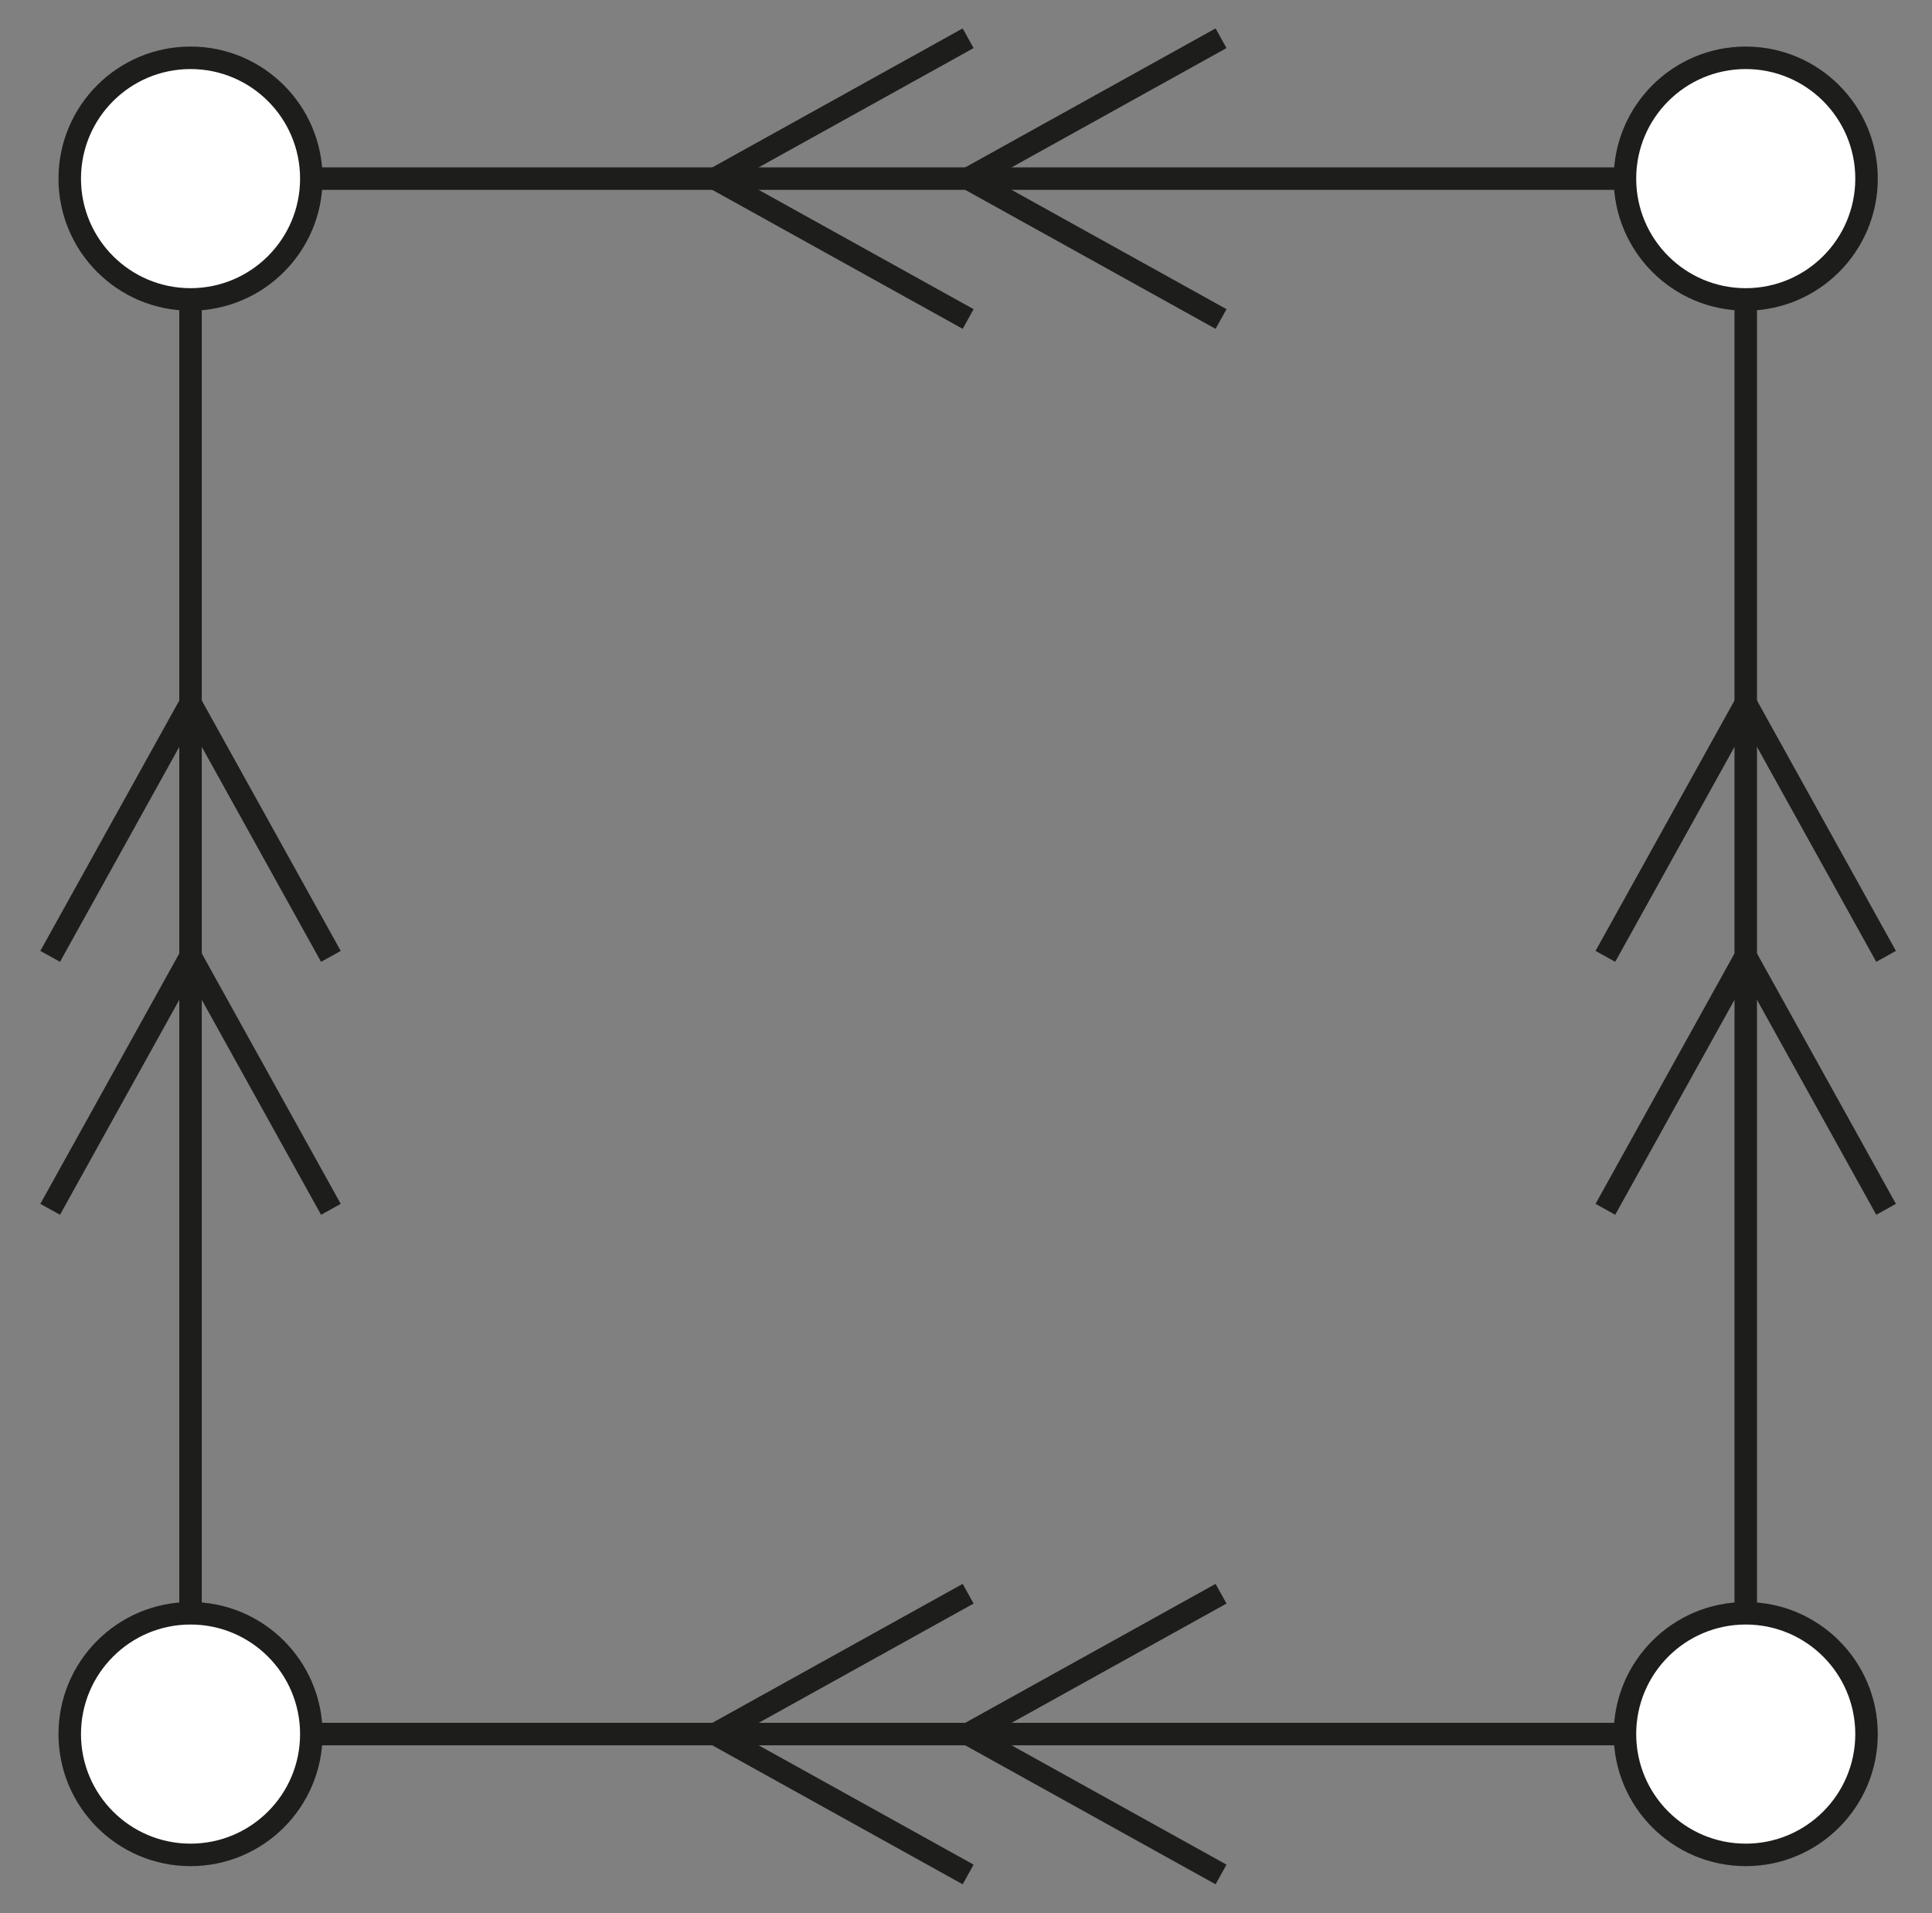 <?xml version="1.0" encoding="utf-8"?>
<!-- Generator: Adobe Illustrator 16.0.0, SVG Export Plug-In . SVG Version: 6.00 Build 0)  -->
<!DOCTYPE svg PUBLIC "-//W3C//DTD SVG 1.1//EN" "http://www.w3.org/Graphics/SVG/1.1/DTD/svg11.dtd">
<svg version="1.1" id="Livello_1" xmlns="http://www.w3.org/2000/svg" xmlns:xlink="http://www.w3.org/1999/xlink" x="0px" y="0px"
	 width="171.751px" height="170.057px" viewBox="0 0 171.751 170.057" enable-background="new 0 0 171.751 170.057"
	 xml:space="preserve">
<rect x="0" y="0" width="171.751" height="170.057" fill="#808080" stroke="none"/>
<g display="none">
	
		<ellipse display="inline" fill="#FFFFFF" stroke="#1D1D1B" stroke-width="2" stroke-miterlimit="10" cx="85.668" cy="84.155" rx="120.47" ry="61.409"/>
	<g display="inline">
		<line fill="none" stroke="#1D1D1B" stroke-width="2" stroke-miterlimit="10" x1="63.185" y1="10.268" x2="85.668" y2="22.746"/>
		<line fill="none" stroke="#1D1D1B" stroke-width="2" stroke-miterlimit="10" x1="63.185" y1="35.223" x2="85.668" y2="22.746"/>
	</g>
	<g display="inline">
		<line fill="none" stroke="#1D1D1B" stroke-width="2" stroke-miterlimit="10" x1="85.668" y1="10.268" x2="108.151" y2="22.746"/>
		<line fill="none" stroke="#1D1D1B" stroke-width="2" stroke-miterlimit="10" x1="85.668" y1="35.223" x2="108.151" y2="22.746"/>
	</g>
	<g display="inline">
		
			<line fill="none" stroke="#1D1D1B" stroke-width="2" stroke-miterlimit="10" x1="108.151" y1="133.087" x2="85.668" y2="145.564"/>
		
			<line fill="none" stroke="#1D1D1B" stroke-width="2" stroke-miterlimit="10" x1="108.151" y1="158.042" x2="85.668" y2="145.564"/>
	</g>
	<g display="inline">
		<line fill="none" stroke="#1D1D1B" stroke-width="2" stroke-miterlimit="10" x1="85.668" y1="133.087" x2="63.185" y2="145.564"/>
		<line fill="none" stroke="#1D1D1B" stroke-width="2" stroke-miterlimit="10" x1="85.668" y1="158.042" x2="63.185" y2="145.564"/>
	</g>
</g>
<g display="none">
	
		<ellipse display="inline" fill="#FFFFFF" stroke="#1D1D1B" stroke-width="2" stroke-miterlimit="10" cx="85.984" cy="83.776" rx="120.47" ry="61.408"/>
	<g display="inline">
		<line fill="none" stroke="#1D1D1B" stroke-width="2" stroke-miterlimit="10" x1="63.501" y1="9.889" x2="85.984" y2="22.367"/>
		<line fill="none" stroke="#1D1D1B" stroke-width="2" stroke-miterlimit="10" x1="63.501" y1="34.844" x2="85.984" y2="22.367"/>
	</g>
	<g display="inline">
		<line fill="none" stroke="#1D1D1B" stroke-width="2" stroke-miterlimit="10" x1="85.984" y1="9.889" x2="108.466" y2="22.367"/>
		<line fill="none" stroke="#1D1D1B" stroke-width="2" stroke-miterlimit="10" x1="85.984" y1="34.844" x2="108.466" y2="22.367"/>
	</g>
	<g display="inline">
		
			<line fill="none" stroke="#1D1D1B" stroke-width="2" stroke-miterlimit="10" x1="108.466" y1="132.708" x2="85.984" y2="145.185"/>
		
			<line fill="none" stroke="#1D1D1B" stroke-width="2" stroke-miterlimit="10" x1="108.466" y1="157.663" x2="85.984" y2="145.185"/>
	</g>
	<g display="inline">
		<line fill="none" stroke="#1D1D1B" stroke-width="2" stroke-miterlimit="10" x1="85.984" y1="132.708" x2="63.501" y2="145.185"/>
		<line fill="none" stroke="#1D1D1B" stroke-width="2" stroke-miterlimit="10" x1="85.984" y1="157.663" x2="63.501" y2="145.185"/>
	</g>
</g>
<g>
	<g>
		<line fill="none" stroke="#1D1D1B" stroke-width="2" stroke-miterlimit="10" x1="108.548" y1="3.399" x2="86.066" y2="15.876"/>
		<line fill="none" stroke="#1D1D1B" stroke-width="2" stroke-miterlimit="10" x1="108.548" y1="28.354" x2="86.066" y2="15.876"/>
	</g>
	<g>
		<line fill="none" stroke="#1D1D1B" stroke-width="2" stroke-miterlimit="10" x1="86.066" y1="3.399" x2="63.583" y2="15.876"/>
		<line fill="none" stroke="#1D1D1B" stroke-width="2" stroke-miterlimit="10" x1="86.066" y1="28.354" x2="63.583" y2="15.876"/>
	</g>
	<g>
		
			<line fill="none" stroke="#1D1D1B" stroke-width="2" stroke-miterlimit="10" x1="108.548" y1="141.654" x2="86.066" y2="154.131"/>
		
			<line fill="none" stroke="#1D1D1B" stroke-width="2" stroke-miterlimit="10" x1="108.548" y1="166.609" x2="86.066" y2="154.131"/>
	</g>
	<g>
		<line fill="none" stroke="#1D1D1B" stroke-width="2" stroke-miterlimit="10" x1="86.066" y1="141.654" x2="63.583" y2="154.131"/>
		<line fill="none" stroke="#1D1D1B" stroke-width="2" stroke-miterlimit="10" x1="86.066" y1="166.609" x2="63.583" y2="154.131"/>
	</g>
	<g>
		<line fill="none" stroke="#1D1D1B" stroke-width="2" stroke-miterlimit="10" x1="29.416" y1="107.488" x2="16.938" y2="85.005"/>
		<line fill="none" stroke="#1D1D1B" stroke-width="2" stroke-miterlimit="10" x1="4.46" y1="107.488" x2="16.938" y2="85.005"/>
	</g>
	<g>
		<line fill="none" stroke="#1D1D1B" stroke-width="2" stroke-miterlimit="10" x1="29.416" y1="85.005" x2="16.938" y2="62.521"/>
		<line fill="none" stroke="#1D1D1B" stroke-width="2" stroke-miterlimit="10" x1="4.46" y1="85.005" x2="16.938" y2="62.521"/>
	</g>
	<g>
		<g>
			
				<line fill="none" stroke="#1D1D1B" stroke-width="2" stroke-miterlimit="10" x1="167.669" y1="107.488" x2="155.193" y2="85.005"/>
			
				<line fill="none" stroke="#1D1D1B" stroke-width="2" stroke-miterlimit="10" x1="142.715" y1="107.488" x2="155.193" y2="85.005"/>
		</g>
		<g>
			
				<line fill="none" stroke="#1D1D1B" stroke-width="2" stroke-miterlimit="10" x1="167.669" y1="85.005" x2="155.193" y2="62.521"/>
			
				<line fill="none" stroke="#1D1D1B" stroke-width="2" stroke-miterlimit="10" x1="142.715" y1="85.005" x2="155.193" y2="62.521"/>
		</g>
	</g>
	
		<rect x="16.938" y="15.876" fill="none" stroke="#1D1D1B" stroke-width="2" stroke-miterlimit="10" width="138.255" height="138.254"/>
	<circle fill="#FFFFFF" stroke="#1D1D1B" stroke-width="2" stroke-miterlimit="10" cx="155.193" cy="15.876" r="10.738"/>
	<circle fill="#FFFFFF" stroke="#1D1D1B" stroke-width="2" stroke-miterlimit="10" cx="16.938" cy="15.876" r="10.738"/>
	<circle fill="#FFFFFF" stroke="#1D1D1B" stroke-width="2" stroke-miterlimit="10" cx="16.938" cy="154.131" r="10.738"/>
	<circle fill="#FFFFFF" stroke="#1D1D1B" stroke-width="2" stroke-miterlimit="10" cx="155.193" cy="154.131" r="10.738"/>
</g>
</svg>
